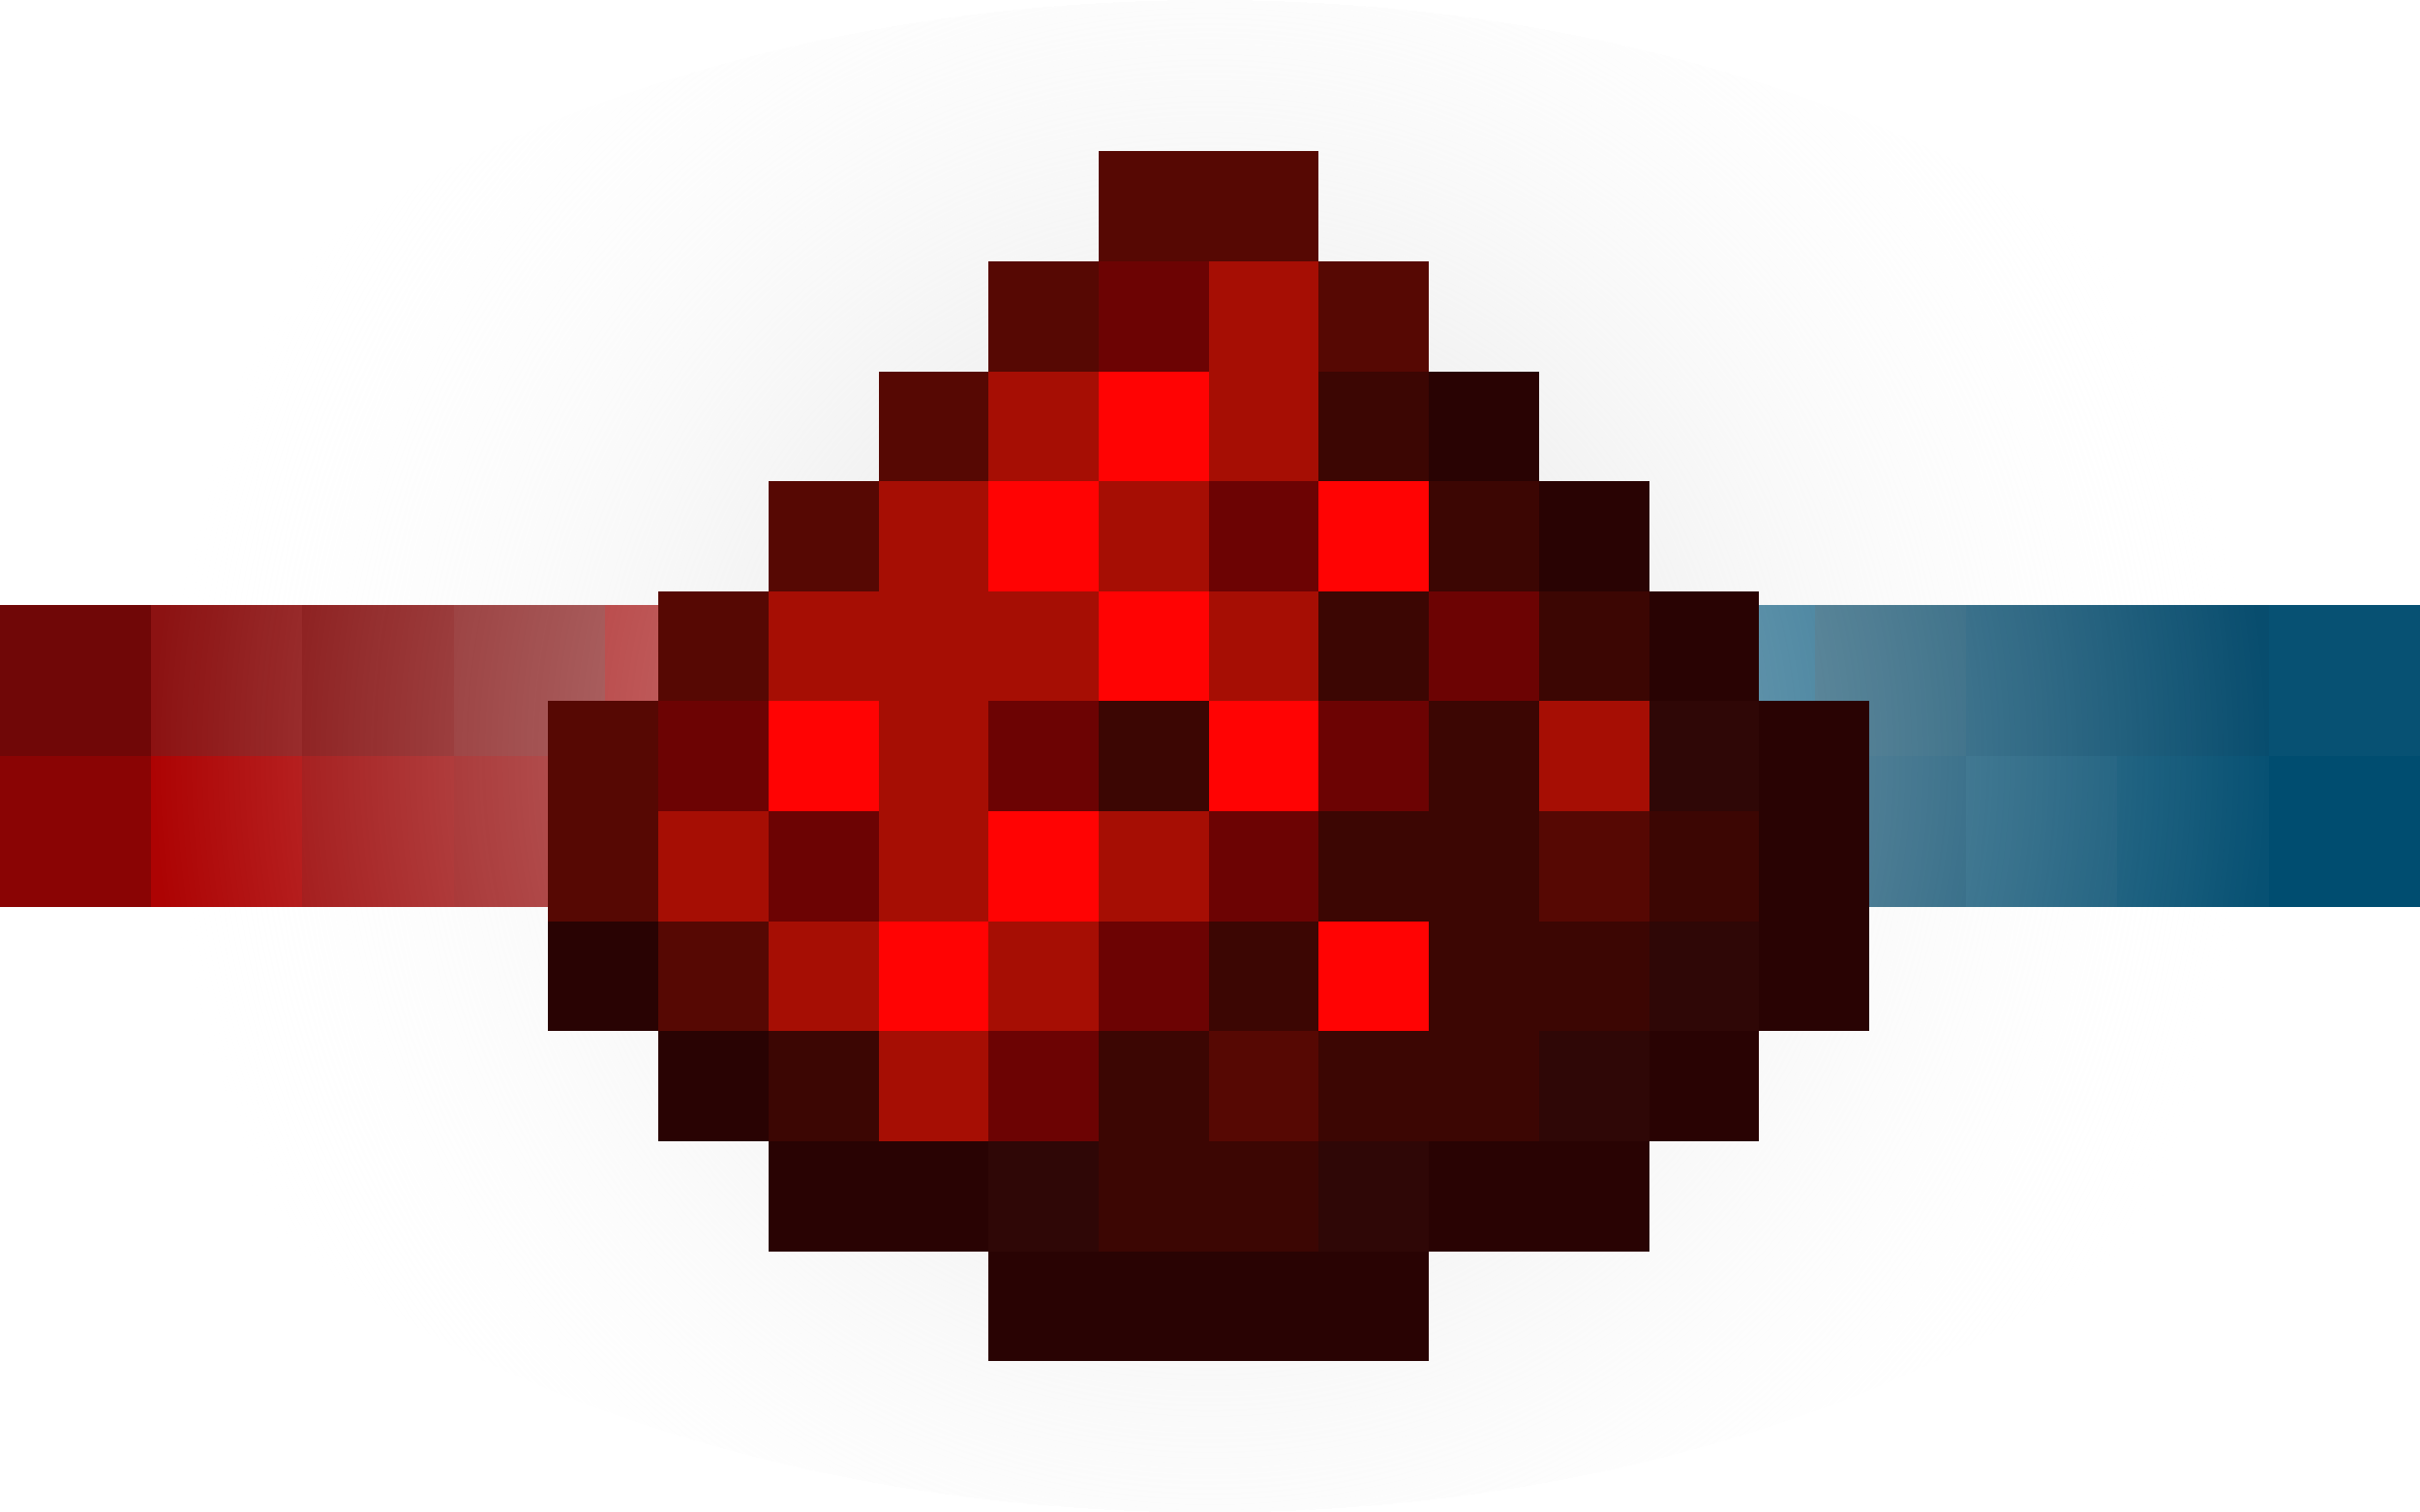 <svg xmlns="http://www.w3.org/2000/svg" xmlns:xlink="http://www.w3.org/1999/xlink" width="512"
  height="320" viewBox="0 0 512 320" fill="none" shape-rendering="crispEdges"
  style="image-rendering: pixelated;">
  <path fill="#FFFFFF" d="M0 320L512 320L512 0L0 0L0 320Z">
</path>
  <path d="M0 192L512 192L512 128L0 128L0 192Z" fill="#FFFFFF">
</path>
  <rect x="0" y="160" width="32" height="32" fill="#8A0404">
</rect>
  <rect x="0" y="128" width="32" height="32" fill="#700707">
</rect>
  <rect x="480" y="160" width="32" height="32" fill="#004D70">
</rect>
  <rect x="480" y="128" width="32" height="32" fill="#075173">
</rect>
  <rect x="32" y="160" width="32" height="32" fill="#AD0303">
</rect>
  <rect x="32" y="128" width="32" height="32" fill="#8C1212">
</rect>
  <rect x="64" y="160" width="32" height="32" fill="#9C0606">
</rect>
  <rect x="64" y="128" width="32" height="32" fill="#820909">
</rect>
  <rect x="96" y="160" width="32" height="32" fill="#960606">
</rect>
  <rect x="96" y="128" width="32" height="32" fill="#851313">
</rect>
  <rect x="448" y="160" width="32" height="32" fill="#075173">
</rect>
  <rect x="448" y="128" width="32" height="32" fill="#084D6E">
</rect>
  <rect x="160" y="160" width="32" height="32" fill="#BF1B1B">
</rect>
  <rect x="160" y="128" width="32" height="32" fill="#AD0303">
</rect>
  <rect x="128" y="160" width="32" height="32" fill="#AD0303">
</rect>
  <rect x="128" y="128" width="32" height="32" fill="#A30000">
</rect>
  <rect x="352" y="160" width="32" height="32" fill="#055275">
</rect>
  <rect x="352" y="128" width="32" height="32" fill="#055980">
</rect>
  <rect x="384" y="160" width="32" height="32" fill="#084D6E">
</rect>
  <rect x="384" y="128" width="32" height="32" fill="#0F506E">
</rect>
  <rect x="192" y="160" width="32" height="32" fill="#AD0303">
</rect>
  <rect x="192" y="128" width="32" height="32" fill="#C70808">
</rect>
  <rect x="224" y="160" width="32" height="32" fill="#B80909">
</rect>
  <rect x="224" y="128" width="32" height="32" fill="#B80909">
</rect>
  <rect x="288" y="160" width="32" height="32" fill="#0E5C80">
</rect>
  <rect x="288" y="128" width="32" height="32" fill="#0D709E">
</rect>
  <rect x="320" y="160" width="32" height="32" fill="#0C597D">
</rect>
  <rect x="320" y="128" width="32" height="32" fill="#09648F">
</rect>
  <rect x="256" y="160" width="32" height="32" fill="#055980">
</rect>
  <rect x="256" y="128" width="32" height="32" fill="#0A6894">
</rect>
  <rect x="416" y="160" width="32" height="32" fill="#0D5475">
</rect>
  <rect x="416" y="128" width="32" height="32" fill="#084D6E">
</rect>
  <ellipse cx="256" cy="160" rx="256" ry="160" fill="url(#linear_fill_0_3)">
</ellipse>
  <rect x="116" y="194.909" width="23.29" height="23.273"
    fill="#290303">
</rect>
  <rect x="139.29" y="218.182" width="23.29"
    height="23.273" fill="#290303">
</rect>
  <rect x="162.579" y="241.454" width="23.29"
    height="23.273" fill="#290303">
</rect>
  <rect x="185.869" y="241.454" width="23.29"
    height="23.273" fill="#290303">
</rect>
  <rect x="209.159" y="241.454" width="23.29"
    height="23.273" fill="#2F0706">
</rect>
  <rect x="209.159" y="264.727" width="23.29"
    height="23.273" fill="#290303">
</rect>
  <rect x="232.448" y="264.727" width="23.29"
    height="23.273" fill="#290303">
</rect>
  <rect x="255.738" y="264.727" width="23.29"
    height="23.273" fill="#290303">
</rect>
  <rect x="279.028" y="264.727" width="23.29"
    height="23.273" fill="#290303">
</rect>
  <rect x="279.028" y="241.454" width="23.29"
    height="23.273" fill="#2F0706">
</rect>
  <rect x="302.317" y="241.454" width="23.29"
    height="23.273" fill="#290303">
</rect>
  <rect x="325.607" y="241.454" width="23.29"
    height="23.273" fill="#290303">
</rect>
  <rect x="325.607" y="218.182" width="23.29"
    height="23.273" fill="#2F0706">
</rect>
  <rect x="348.897" y="218.182" width="23.29"
    height="23.273" fill="#290303">
</rect>
  <rect x="116" y="171.636" width="23.29" height="23.273"
    fill="#560803">
</rect>
  <rect x="139.29" y="194.909" width="23.29"
    height="23.273" fill="#560803">
</rect>
  <rect x="162.579" y="218.182" width="23.29"
    height="23.273" fill="#3C0603">
</rect>
  <rect x="185.869" y="218.182" width="23.29"
    height="23.273" fill="#A60E04">
</rect>
  <rect x="209.159" y="218.182" width="23.29"
    height="23.273" fill="#6C0303">
</rect>
  <rect x="232.448" y="218.182" width="23.29"
    height="23.273" fill="#3C0603">
</rect>
  <rect x="255.738" y="218.182" width="23.29"
    height="23.273" fill="#560803">
</rect>
  <rect x="255.738" y="241.454" width="23.29"
    height="23.273" fill="#3C0603">
</rect>
  <rect x="232.448" y="241.454" width="23.29"
    height="23.273" fill="#3C0603">
</rect>
  <rect x="279.028" y="218.182" width="23.29"
    height="23.273" fill="#3C0603">
</rect>
  <rect x="302.317" y="218.182" width="23.29"
    height="23.273" fill="#3C0603">
</rect>
  <rect x="116" y="148.364" width="23.29" height="23.273"
    fill="#560803">
</rect>
  <rect x="139.29" y="125.091" width="23.29"
    height="23.273" fill="#560803">
</rect>
  <rect x="162.579" y="101.818" width="23.29"
    height="23.273" fill="#560803">
</rect>
  <rect x="185.869" y="78.545" width="23.29"
    height="23.273" fill="#560803">
</rect>
  <rect x="209.159" y="55.273" width="23.29"
    height="23.273" fill="#560803">
</rect>
  <rect x="232.448" y="32" width="23.29" height="23.273"
    fill="#560803">
</rect>
  <rect x="255.738" y="32" width="23.29" height="23.273"
    fill="#560803">
</rect>
  <rect x="279.028" y="55.273" width="23.29"
    height="23.273" fill="#560803">
</rect>
  <rect x="302.317" y="78.545" width="23.29"
    height="23.273" fill="#290303">
</rect>
  <rect x="325.607" y="101.818" width="23.29"
    height="23.273" fill="#290303">
</rect>
  <rect x="348.897" y="125.091" width="23.29"
    height="23.273" fill="#290303">
</rect>
  <rect x="139.29" y="148.364" width="23.29"
    height="23.273" fill="#6C0303">
</rect>
  <rect x="162.579" y="171.636" width="23.29"
    height="23.273" fill="#6C0303">
</rect>
  <rect x="162.579" y="148.364" width="23.29"
    height="23.273" fill="#FF0303">
</rect>
  <rect x="162.579" y="148.364" width="23.29"
    height="23.273" fill="#FF0303">
</rect>
  <rect x="185.869" y="194.909" width="23.29"
    height="23.273" fill="#FF0303">
</rect>
  <rect x="209.159" y="171.636" width="23.29"
    height="23.273" fill="#FF0303">
</rect>
  <rect x="232.448" y="78.545" width="23.29"
    height="23.273" fill="#FF0303">
</rect>
  <rect x="209.159" y="101.818" width="23.29"
    height="23.273" fill="#FF0303">
</rect>
  <rect x="232.448" y="125.091" width="23.29"
    height="23.273" fill="#FF0303">
</rect>
  <rect x="185.869" y="148.364" width="23.29"
    height="23.273" fill="#A60E04">
</rect>
  <rect x="185.869" y="171.636" width="23.29"
    height="23.273" fill="#A60E04">
</rect>
  <rect x="162.579" y="194.909" width="23.29"
    height="23.273" fill="#A60E04">
</rect>
  <rect x="139.29" y="171.636" width="23.29"
    height="23.273" fill="#A60E04">
</rect>
  <rect x="232.448" y="171.636" width="23.29"
    height="23.273" fill="#A60E04">
</rect>
  <rect x="209.159" y="194.909" width="23.29"
    height="23.273" fill="#A60E04">
</rect>
  <rect x="209.159" y="148.364" width="23.29"
    height="23.273" fill="#6C0303">
</rect>
  <rect x="232.448" y="55.273" width="23.29"
    height="23.273" fill="#6C0303">
</rect>
  <rect x="255.738" y="55.273" width="23.29"
    height="23.273" fill="#A60E04">
</rect>
  <rect x="255.738" y="78.545" width="23.29"
    height="23.273" fill="#A60E04">
</rect>
  <rect x="232.448" y="101.818" width="23.29"
    height="23.273" fill="#A60E04">
</rect>
  <rect x="255.738" y="101.818" width="23.29"
    height="23.273" fill="#6C0303">
</rect>
  <rect x="279.028" y="78.545" width="23.29"
    height="23.273" fill="#3C0603">
</rect>
  <rect x="279.028" y="125.091" width="23.29"
    height="23.273" fill="#3C0603">
</rect>
  <rect x="279.028" y="101.818" width="23.29"
    height="23.273" fill="#FF0303">
</rect>
  <rect x="209.159" y="78.545" width="23.29"
    height="23.273" fill="#A60E04">
</rect>
  <rect x="185.869" y="101.818" width="23.29"
    height="23.273" fill="#A60E04">
</rect>
  <rect x="162.579" y="125.091" width="23.29"
    height="23.273" fill="#A60E04">
</rect>
  <rect x="185.869" y="125.091" width="23.29"
    height="23.273" fill="#A60E04">
</rect>
  <rect x="209.159" y="125.091" width="23.29"
    height="23.273" fill="#A60E04">
</rect>
  <rect x="255.738" y="125.091" width="23.29"
    height="23.273" fill="#A60E04">
</rect>
  <rect x="255.738" y="171.636" width="23.29"
    height="23.273" fill="#6C0303">
</rect>
  <rect x="232.448" y="194.909" width="23.29"
    height="23.273" fill="#6C0303">
</rect>
  <rect x="232.448" y="148.364" width="23.29"
    height="23.273" fill="#3C0603">
</rect>
  <rect x="255.738" y="148.364" width="23.29"
    height="23.273" fill="#FF0303">
</rect>
  <rect x="279.028" y="194.909" width="23.29"
    height="23.273" fill="#FF0303">
</rect>
  <rect x="279.028" y="148.364" width="23.29"
    height="23.273" fill="#6C0303">
</rect>
  <rect x="302.317" y="125.091" width="23.29"
    height="23.273" fill="#6C0303">
</rect>
  <rect x="302.317" y="148.364" width="23.29"
    height="23.273" fill="#3C0603">
</rect>
  <rect x="325.607" y="125.091" width="23.29"
    height="23.273" fill="#3C0603">
</rect>
  <rect x="302.317" y="101.818" width="23.29"
    height="23.273" fill="#3C0603">
</rect>
  <rect x="325.607" y="148.364" width="23.29"
    height="23.273" fill="#A60E04">
</rect>
  <rect x="348.897" y="148.364" width="23.29"
    height="23.273" fill="#2F0706">
</rect>
  <rect x="348.897" y="171.636" width="23.29"
    height="23.273" fill="#3C0603">
</rect>
  <rect x="348.897" y="194.909" width="23.29"
    height="23.273" fill="#2F0706">
</rect>
  <rect x="325.607" y="171.636" width="23.29"
    height="23.273" fill="#560803">
</rect>
  <rect x="325.607" y="194.909" width="23.29"
    height="23.273" fill="#3C0603">
</rect>
  <rect x="302.317" y="171.636" width="23.29"
    height="23.273" fill="#3C0603">
</rect>
  <rect x="302.317" y="194.909" width="23.29"
    height="23.273" fill="#3C0603">
</rect>
  <rect x="279.028" y="171.636" width="23.29"
    height="23.273" fill="#3C0603">
</rect>
  <rect x="255.738" y="194.909" width="23.29"
    height="23.273" fill="#3C0603">
</rect>
  <rect x="372.186" y="148.364" width="23.29"
    height="23.273" fill="#290303">
</rect>
  <rect x="372.186" y="171.636" width="23.29"
    height="23.273" fill="#290303">
</rect>
  <rect x="372.186" y="194.909" width="23.29"
    height="23.273" fill="#290303">
</rect>
  <defs>
    <radialGradient id="linear_fill_0_3" cx="0" cy="0" r="1"
      gradientTransform="translate(256 160) rotate(90) scale(224.246, 224.246)"
      gradientUnits="userSpaceOnUse">
      <stop offset="0" stop-color="#D1D1D1" stop-opacity="0.8" />
      <stop offset="1" stop-color="#FFFFFF" stop-opacity="0" />
    </radialGradient>
  </defs>
</svg>